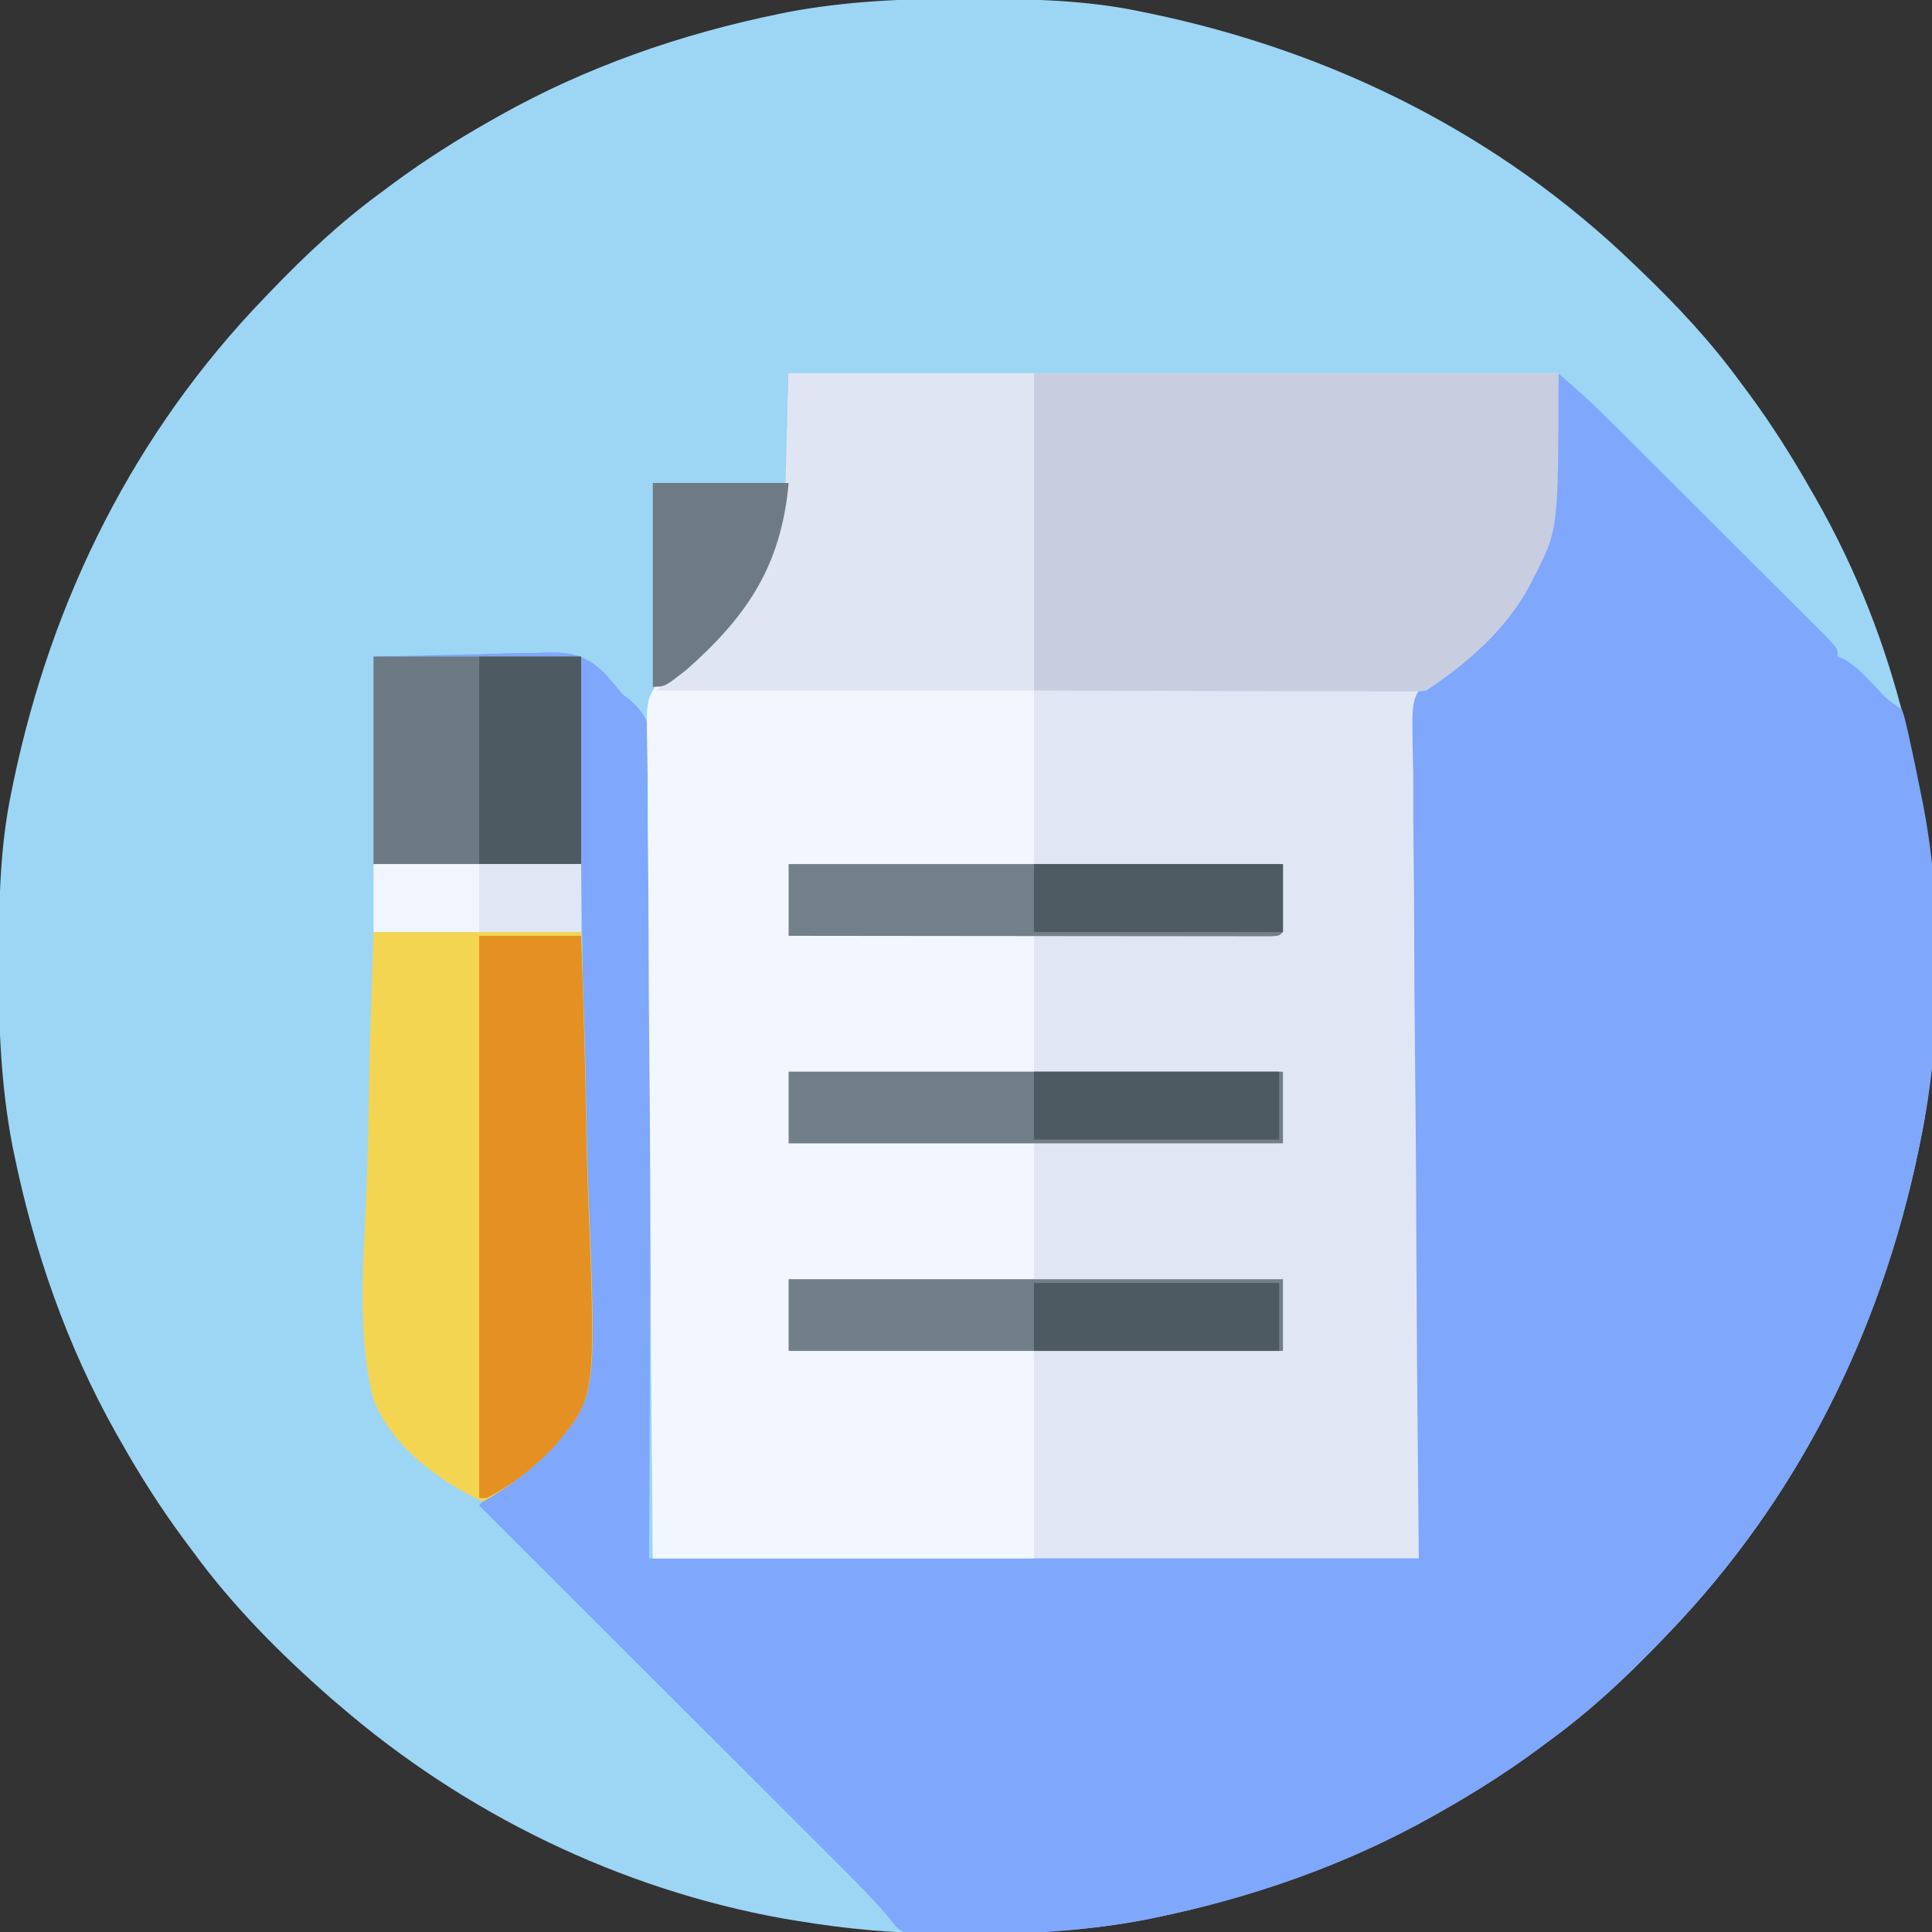 <?xml version="1.0" encoding="UTF-8"?>
<svg version="1.1" xmlns="http://www.w3.org/2000/svg" width="512" height="512">
<rect width="100%" height="100%" fill="#333333" stroke="none"/>
<path d="M0 0 C1.018 0.002 2.036 0.004 3.085 0.007 C17.694 0.056 32.026 0.307 46.375 3.312 C47.35 3.511 48.325 3.71 49.329 3.915 C97.711 14.035 141.699 35.952 177.375 70.312 C178.364 71.261 178.364 71.261 179.373 72.228 C188.861 81.372 197.601 90.67 205.375 101.312 C206.233 102.464 207.091 103.615 207.949 104.766 C213.987 112.957 219.346 121.471 224.375 130.312 C224.739 130.944 225.104 131.576 225.479 132.227 C247.085 169.975 256.852 212.742 256.688 255.938 C256.685 256.955 256.683 257.973 256.681 259.022 C256.631 273.631 256.38 287.963 253.375 302.312 C253.077 303.775 253.077 303.775 252.773 305.267 C242.652 353.648 220.736 397.637 186.375 433.312 C185.743 433.972 185.111 434.631 184.459 435.311 C175.315 444.799 166.018 453.539 155.375 461.312 C154.224 462.171 153.073 463.029 151.922 463.887 C143.732 469.924 135.23 475.307 126.375 480.312 C125.668 480.715 124.961 481.117 124.232 481.531 C101.097 494.557 75.925 503.306 49.938 508.625 C49.219 508.772 48.5 508.92 47.759 509.072 C33.083 511.861 18.558 512.661 3.648 512.628 C0.708 512.625 -2.23 512.649 -5.17 512.674 C-18.543 512.718 -31.439 511.513 -44.625 509.312 C-46.331 509.03 -46.331 509.03 -48.071 508.742 C-91.338 500.97 -132.388 480.983 -165.625 452.312 C-166.37 451.678 -167.115 451.044 -167.883 450.391 C-181.388 438.579 -194.059 425.829 -204.625 411.312 C-205.481 410.163 -206.338 409.013 -207.195 407.863 C-213.235 399.673 -218.619 391.169 -223.625 382.312 C-224.027 381.605 -224.429 380.898 -224.844 380.169 C-237.869 357.034 -246.618 331.863 -251.938 305.875 C-252.085 305.156 -252.232 304.437 -252.384 303.697 C-255.358 288.05 -255.998 272.577 -255.938 256.688 C-255.935 255.67 -255.933 254.652 -255.931 253.603 C-255.881 238.994 -255.63 224.662 -252.625 210.312 C-252.426 209.338 -252.228 208.363 -252.023 207.358 C-241.902 158.977 -219.986 114.988 -185.625 79.312 C-184.993 78.653 -184.361 77.994 -183.709 77.314 C-174.565 67.826 -165.268 59.086 -154.625 51.312 C-153.474 50.454 -152.323 49.596 -151.172 48.738 C-142.982 42.701 -134.48 37.318 -125.625 32.312 C-124.918 31.91 -124.211 31.508 -123.482 31.094 C-100.347 18.068 -75.175 9.319 -49.188 4 C-48.469 3.853 -47.75 3.705 -47.009 3.553 C-31.363 0.58 -15.889 -0.061 0 0 Z " fill="#9DD6F4" transform="translate(255.625,-0.312)"/>
<path d="M0 0 C67.32 0 134.64 0 204 0 C204 41.26 204 41.26 197.5 54 C196.988 55.008 196.988 55.008 196.466 56.037 C190.198 67.766 179.382 79.047 167 84 C167 159.9 167 235.8 167 314 C100.01 314 33.02 314 -36 314 C-36.484 256.685 -36.484 256.685 -36.586 232.682 C-36.61 227.197 -36.634 221.712 -36.659 216.228 C-36.662 215.54 -36.666 214.853 -36.669 214.145 C-36.721 203.056 -36.816 191.968 -36.926 180.879 C-37.038 169.494 -37.104 158.11 -37.129 146.724 C-37.145 140.331 -37.181 133.939 -37.269 127.547 C-37.35 121.527 -37.375 115.51 -37.357 109.49 C-37.361 107.283 -37.384 105.076 -37.43 102.869 C-37.753 86.613 -37.753 86.613 -34.843 82.275 C-31.699 79.032 -27.931 77.116 -24 75 C-11.145 63.926 -4.635 51.356 -1 35 C-0.67 23.45 -0.34 11.9 0 0 Z " fill="#E0E6F3" transform="translate(209,99)"/>
<path d="M0 0 C4.87 4.062 9.463 8.315 13.945 12.8 C14.6 13.451 15.254 14.102 15.928 14.773 C18.068 16.903 20.204 19.037 22.34 21.172 C23.832 22.661 25.324 24.15 26.816 25.638 C29.93 28.746 33.043 31.857 36.154 34.968 C40.149 38.964 44.151 42.953 48.156 46.939 C51.233 50.005 54.305 53.076 57.376 56.148 C58.851 57.621 60.328 59.093 61.806 60.564 C63.862 62.61 65.912 64.663 67.961 66.718 C68.576 67.328 69.192 67.938 69.826 68.566 C74 72.772 74 72.772 74 75 C74.544 75.215 75.088 75.431 75.648 75.652 C78.809 77.464 81.128 79.955 83.625 82.562 C86.964 86.227 86.964 86.227 91 89 C91.638 90.768 91.638 90.768 92.184 93.102 C92.388 93.97 92.592 94.839 92.802 95.734 C93.919 100.814 94.989 105.899 96 111 C96.259 112.264 96.259 112.264 96.522 113.554 C101.976 141.503 101.836 175.136 96 203 C95.702 204.462 95.702 204.462 95.398 205.954 C85.277 254.336 63.361 298.324 29 334 C28.368 334.659 27.736 335.319 27.084 335.998 C17.94 345.486 8.643 354.226 -2 362 C-3.151 362.858 -4.302 363.716 -5.453 364.574 C-13.643 370.612 -22.145 375.995 -31 381 C-31.707 381.402 -32.414 381.804 -33.143 382.219 C-56.278 395.244 -81.45 403.993 -107.438 409.312 C-108.156 409.46 -108.875 409.607 -109.616 409.759 C-123.634 412.423 -137.739 413.46 -151.988 413.59 C-153.764 413.614 -155.54 413.655 -157.316 413.713 C-159.933 413.799 -162.546 413.831 -165.164 413.852 C-165.95 413.887 -166.735 413.922 -167.544 413.958 C-170.795 413.932 -173.129 413.813 -175.574 411.529 C-176.335 410.574 -176.335 410.574 -177.11 409.6 C-181.579 404.242 -186.494 399.374 -191.433 394.453 C-192.469 393.418 -193.505 392.382 -194.54 391.346 C-197.328 388.557 -200.12 385.772 -202.912 382.986 C-205.838 380.067 -208.761 377.144 -211.685 374.222 C-217.211 368.699 -222.74 363.178 -228.269 357.659 C-234.569 351.37 -240.865 345.079 -247.162 338.788 C-260.105 325.855 -273.051 312.927 -286 300 C-282.666 295.793 -279.365 292.398 -275.115 289.11 C-267.018 282.557 -260.064 276.318 -258.197 265.689 C-257.424 257.823 -257.531 249.987 -257.77 242.096 C-257.868 238.142 -257.851 234.188 -257.847 230.233 C-257.856 222.776 -257.966 215.325 -258.114 207.87 C-258.278 199.369 -258.327 190.869 -258.367 182.367 C-258.451 164.908 -258.693 147.456 -259 130 C-277.15 130 -295.3 130 -314 130 C-314 111.85 -314 93.7 -314 75 C-304.966 74.794 -295.933 74.588 -286.625 74.375 C-283.792 74.284 -280.96 74.193 -278.042 74.099 C-275.77 74.07 -273.498 74.044 -271.227 74.023 C-270.069 73.972 -268.911 73.921 -267.718 73.868 C-260.994 73.861 -257.471 74.777 -252.611 79.561 C-251.04 81.345 -249.507 83.162 -248 85 C-247.401 85.455 -246.802 85.91 -246.184 86.379 C-242.481 89.53 -240.875 92.445 -240.372 97.247 C-240.041 102.895 -240.134 108.541 -240.205 114.195 C-240.207 116.374 -240.206 118.552 -240.202 120.731 C-240.2 126.633 -240.241 132.535 -240.29 138.437 C-240.334 144.61 -240.338 150.783 -240.346 156.955 C-240.368 168.639 -240.426 180.322 -240.496 192.006 C-240.551 201.343 -240.589 210.68 -240.615 220.018 C-240.617 220.683 -240.619 221.348 -240.621 222.032 C-240.637 227.815 -240.652 233.598 -240.667 239.38 C-240.733 264.254 -240.873 289.127 -241 314 C-173.68 314 -106.36 314 -37 314 C-37.151 297.501 -37.302 281.003 -37.457 264.004 C-37.523 253.563 -37.587 243.122 -37.635 232.682 C-37.66 227.197 -37.686 221.712 -37.714 216.228 C-37.718 215.54 -37.721 214.853 -37.725 214.145 C-37.781 203.056 -37.883 191.968 -38.003 180.879 C-38.125 169.494 -38.196 158.11 -38.223 146.724 C-38.24 140.331 -38.28 133.939 -38.374 127.547 C-38.463 121.527 -38.49 115.51 -38.47 109.49 C-38.474 107.283 -38.5 105.076 -38.55 102.869 C-38.9 86.597 -38.9 86.597 -35.732 82.266 C-32.267 78.982 -28.26 77.109 -24 75 C-11.789 64.875 -3.219 49.753 -1 34 C-0.625 28.148 -0.492 22.299 -0.375 16.438 C-0.337 14.84 -0.298 13.243 -0.258 11.646 C-0.163 7.764 -0.078 3.882 0 0 Z " fill="#7FA7FB" transform="translate(413,99)"/>
<path d="M0 0 C21.45 0 42.9 0 65 0 C65 42.9 65 85.8 65 130 C43.55 130 22.1 130 0 130 C0 136.27 0 142.54 0 149 C21.45 149 42.9 149 65 149 C65 160.88 65 172.76 65 185 C43.55 185 22.1 185 0 185 C0 191.27 0 197.54 0 204 C21.45 204 42.9 204 65 204 C65 215.88 65 227.76 65 240 C43.55 240 22.1 240 0 240 C0 246.27 0 252.54 0 259 C21.45 259 42.9 259 65 259 C65 277.15 65 295.3 65 314 C31.67 314 -1.66 314 -36 314 C-36.484 256.685 -36.484 256.685 -36.586 232.682 C-36.61 227.197 -36.634 221.712 -36.659 216.228 C-36.662 215.54 -36.666 214.853 -36.669 214.145 C-36.721 203.056 -36.816 191.968 -36.926 180.879 C-37.038 169.494 -37.104 158.11 -37.129 146.724 C-37.145 140.331 -37.181 133.939 -37.269 127.547 C-37.35 121.527 -37.375 115.51 -37.357 109.49 C-37.361 107.283 -37.384 105.076 -37.43 102.869 C-37.753 86.613 -37.753 86.613 -34.843 82.275 C-31.699 79.032 -27.931 77.116 -24 75 C-11.629 64.343 -2.104 49.742 -0.857 33.095 C-0.577 27.713 -0.48 22.326 -0.375 16.938 C-0.189 8.553 -0.189 8.553 0 0 Z " fill="#F2F7FF" transform="translate(209,99)"/>
<path d="M0 0 C45.87 0 91.74 0 139 0 C139 41.26 139 41.26 132.5 54 C131.988 55.008 131.988 55.008 131.466 56.037 C125.17 67.818 115.011 76.659 104 84 C102.007 84.246 102.007 84.246 99.691 84.241 C98.812 84.243 97.933 84.246 97.027 84.249 C95.584 84.238 95.584 84.238 94.113 84.227 C93.098 84.227 92.083 84.228 91.037 84.228 C87.677 84.227 84.317 84.211 80.957 84.195 C78.63 84.192 76.302 84.189 73.975 84.187 C67.844 84.179 61.714 84.159 55.584 84.137 C48.231 84.113 40.878 84.104 33.525 84.092 C22.35 84.073 11.175 84.035 0 84 C0 56.28 0 28.56 0 0 Z " fill="#C8CEDF" transform="translate(274,99)"/>
<path d="M0 0 C18.15 0 36.3 0 55 0 C56.044 30.194 56.044 30.194 56.307 45.298 C56.45 53.414 56.631 61.522 56.961 69.633 C59.103 123.221 59.103 123.221 47.366 136.814 C41.938 142.477 35.776 147.071 29 151 C16.959 145.222 5.263 136.679 0 124 C-4.576 105.939 -2.53 85.475 -1.801 66.972 C-1.489 58.936 -1.356 50.898 -1.221 42.857 C-0.979 28.563 -0.479 14.293 0 0 Z " fill="#F3D552" transform="translate(99,247)"/>
<path d="M0 0 C21.45 0 42.9 0 65 0 C65 27.72 65 55.44 65 84 C32 84 -1 84 -35 84 C-32.325 81.325 -30.297 79.396 -27.312 77.312 C-14.037 67.442 -4.925 54.224 -1.426 37.966 C-0.428 31.019 -0.511 23.943 -0.375 16.938 C-0.189 8.553 -0.189 8.553 0 0 Z " fill="#DFE5F2" transform="translate(209,99)"/>
<path d="M0 0 C8.91 0 17.82 0 27 0 C27.568 15.736 28.027 31.464 28.295 47.207 C28.423 54.521 28.598 61.827 28.886 69.135 C30.945 122.346 30.945 122.346 19.744 135.487 C14.582 140.921 8.671 145.564 2 149 C1.34 149 0.68 149 0 149 C0 99.83 0 50.66 0 0 Z " fill="#E59022" transform="translate(127,248)"/>
<path d="M0 0 C18.15 0 36.3 0 55 0 C55 18.15 55 36.3 55 55 C36.85 55 18.7 55 0 55 C0 36.85 0 18.7 0 0 Z " fill="#6D7A83" transform="translate(99,174)"/>
<path d="M0 0 C43.23 0 86.46 0 131 0 C131 6.27 131 12.54 131 19 C87.77 19 44.54 19 0 19 C0 12.73 0 6.46 0 0 Z " fill="#727F88" transform="translate(209,339)"/>
<path d="M0 0 C43.23 0 86.46 0 131 0 C131 6.27 131 12.54 131 19 C87.77 19 44.54 19 0 19 C0 12.73 0 6.46 0 0 Z " fill="#727F88" transform="translate(209,284)"/>
<path d="M0 0 C43.23 0 86.46 0 131 0 C131 5.94 131 11.88 131 18 C130 19 130 19 127.847 19.123 C126.889 19.122 125.931 19.121 124.944 19.12 C123.302 19.122 123.302 19.122 121.626 19.124 C120.414 19.121 119.202 19.117 117.953 19.114 C116.051 19.114 116.051 19.114 114.11 19.114 C110.623 19.114 107.135 19.108 103.648 19.101 C100.007 19.095 96.366 19.095 92.725 19.093 C85.826 19.09 78.927 19.082 72.028 19.072 C64.176 19.061 56.324 19.055 48.471 19.05 C32.314 19.04 16.157 19.022 0 19 C0 12.73 0 6.46 0 0 Z " fill="#738089" transform="translate(209,229)"/>
<path d="M0 0 C8.91 0 17.82 0 27 0 C27 18.15 27 36.3 27 55 C18.09 55 9.18 55 0 55 C0 36.85 0 18.7 0 0 Z " fill="#4E5A61" transform="translate(127,174)"/>
<path d="M0 0 C11.88 0 23.76 0 36 0 C34.025 21.722 25.237 35.031 9.141 49.309 C3.203 54 3.203 54 0 54 C0 36.18 0 18.36 0 0 Z " fill="#6E7B84" transform="translate(173,128)"/>
<path d="M0 0 C21.78 0 43.56 0 66 0 C66 5.94 66 11.88 66 18 C44.22 18 22.44 18 0 18 C0 12.06 0 6.12 0 0 Z " fill="#4F5B62" transform="translate(274,229)"/>
<path d="M0 0 C21.45 0 42.9 0 65 0 C65 5.94 65 11.88 65 18 C43.55 18 22.1 18 0 18 C0 12.06 0 6.12 0 0 Z " fill="#4E5A61" transform="translate(274,340)"/>
<path d="M0 0 C21.45 0 42.9 0 65 0 C65 5.94 65 11.88 65 18 C43.55 18 22.1 18 0 18 C0 12.06 0 6.12 0 0 Z " fill="#4E5A61" transform="translate(274,284)"/>
<path d="M0 0 C18.15 0 36.3 0 55 0 C55 5.94 55 11.88 55 18 C36.85 18 18.7 18 0 18 C0 12.06 0 6.12 0 0 Z " fill="#F1F6FE" transform="translate(99,229)"/>
<path d="M0 0 C8.91 0 17.82 0 27 0 C27 5.94 27 11.88 27 18 C18.09 18 9.18 18 0 18 C0 12.06 0 6.12 0 0 Z " fill="#E0E6F3" transform="translate(127,229)"/>
</svg>
